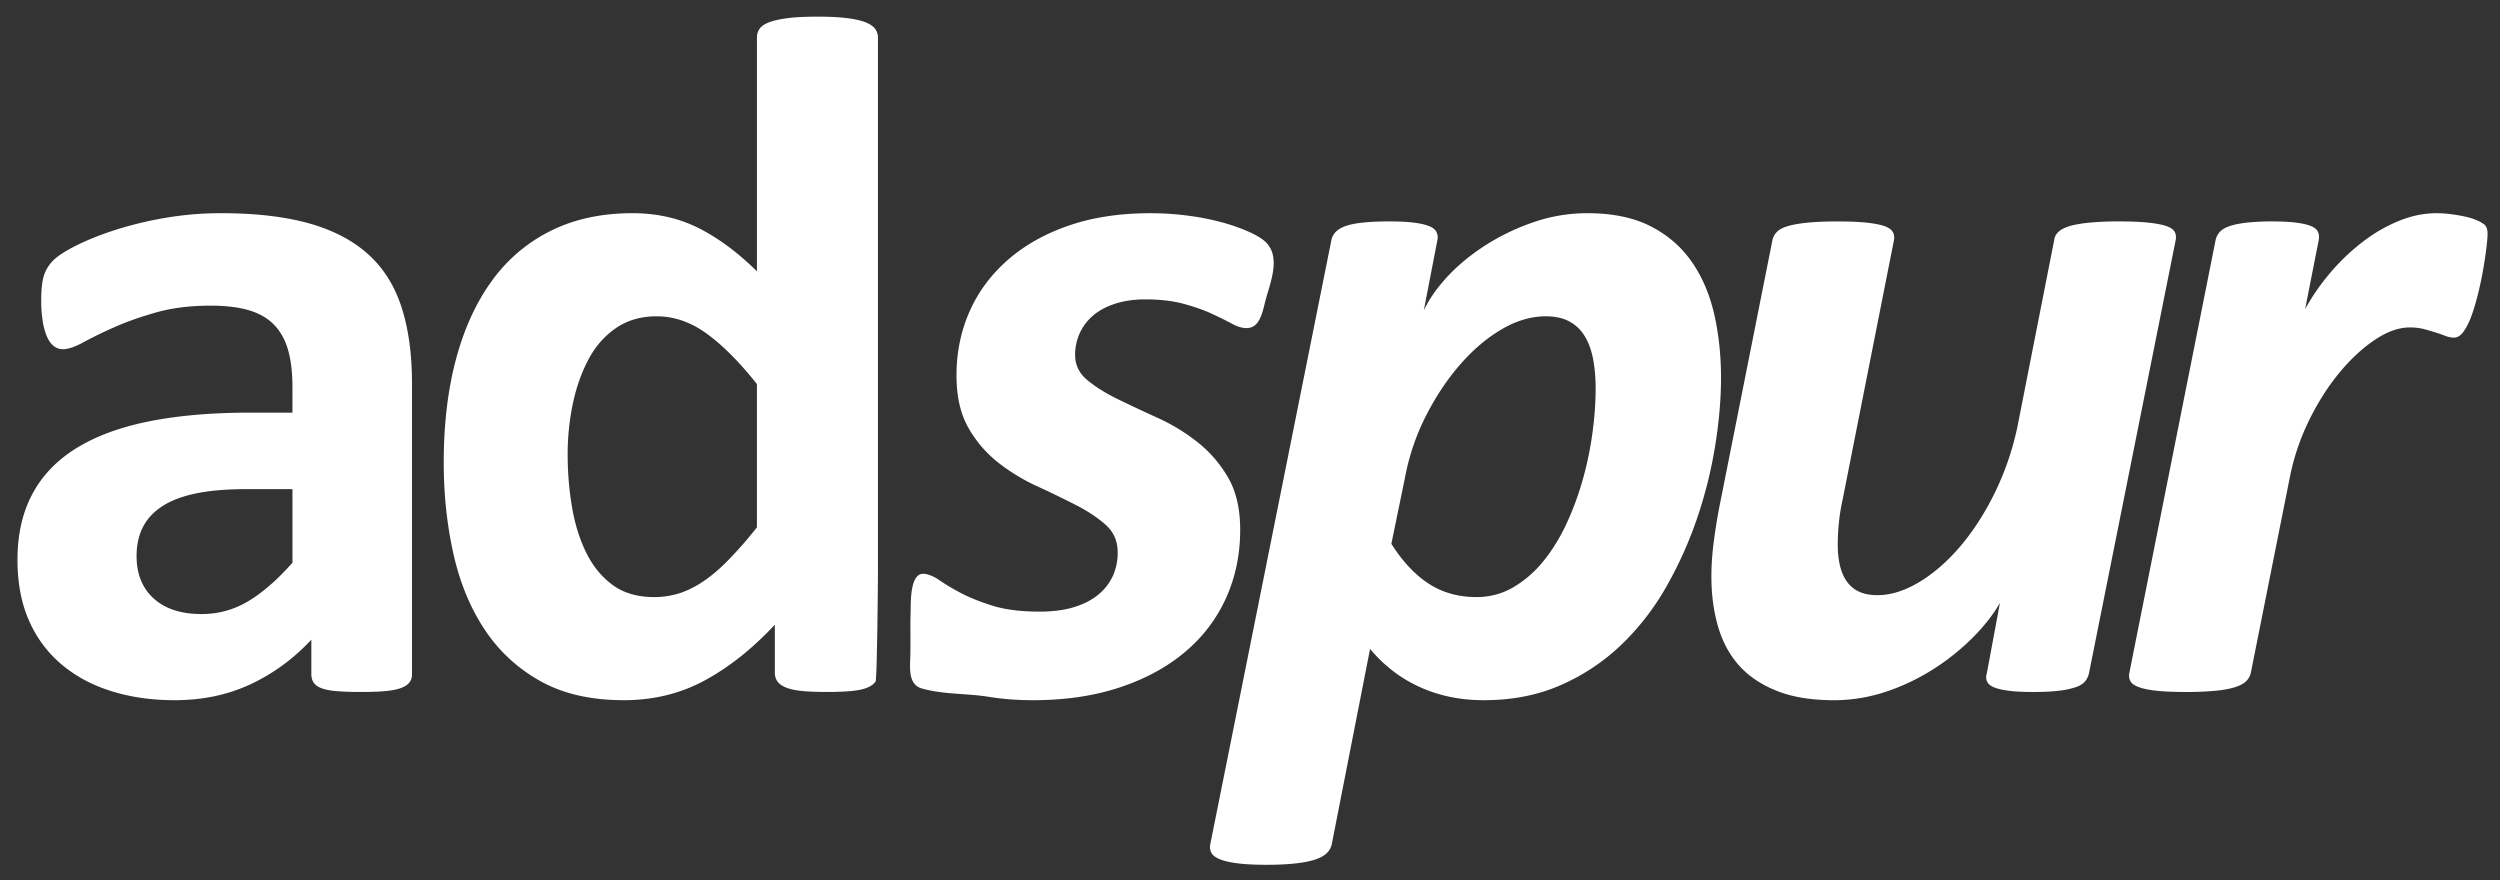 <svg xmlns="http://www.w3.org/2000/svg" width="201.26" height="70.87" viewBox="0 0 201.26 70.87"><rect x="0" y="0" width="201.26" height="70.87" fill="#333333" stroke="none"/><g fill="#FFF"><path d="M33.171 54.265c0 .363-.131.65-.391.857s-.669.357-1.227.447c-.559.092-1.383.137-2.475.137-1.169 0-2.02-.045-2.552-.137-.533-.09-.91-.24-1.131-.447s-.331-.494-.331-.857v-2.768c-1.429 1.533-3.06 2.729-4.891 3.586-1.832.858-3.864 1.285-6.099 1.285-1.846 0-3.541-.24-5.087-.721s-2.884-1.195-4.014-2.143a9.637 9.637 0 0 1-2.63-3.527c-.623-1.402-.936-3.039-.936-4.91 0-2.027.395-3.785 1.188-5.279.792-1.494 1.974-2.729 3.546-3.703 1.572-.975 3.527-1.696 5.865-2.165 2.338-.467 5.053-.701 8.146-.701h3.39v-2.104c0-1.092-.109-2.047-.33-2.865-.223-.817-.585-1.499-1.092-2.046-.506-.545-1.183-.949-2.027-1.209s-1.889-.389-3.137-.389c-1.637 0-3.098.182-4.384.545-1.286.364-2.423.768-3.409 1.209a34.68 34.68 0 0 0-2.476 1.208c-.662.364-1.202.545-1.617.545-.286 0-.54-.09-.76-.271-.222-.182-.403-.442-.546-.781a5.292 5.292 0 0 1-.331-1.247 10.5 10.5 0 0 1-.116-1.637c0-.805.063-1.441.193-1.908.131-.469.377-.89.74-1.268.365-.377 1-.791 1.91-1.246.909-.455 1.975-.877 3.195-1.268a29.72 29.72 0 0 1 3.995-.955 26.49 26.49 0 0 1 4.462-.369c2.729 0 5.061.268 6.996.799 1.935.533 3.526 1.352 4.773 2.455s2.156 2.527 2.729 4.268c.57 1.74.857 3.806.857 6.196v23.384h.004zm-9.627-14.887h-3.74c-1.586 0-2.937.117-4.053.35-1.118.234-2.027.586-2.729 1.053s-1.215 1.033-1.539 1.695c-.325.662-.488 1.422-.488 2.279 0 1.457.462 2.6 1.385 3.43.922.832 2.201 1.248 3.838 1.248a7.2 7.2 0 0 0 3.801-1.053c1.154-.701 2.33-1.727 3.525-3.08v-5.922zM70.679 46.167c0 .287-.065 8.506-.194 8.701-.131.195-.352.357-.663.488-.311.129-.734.219-1.267.271-.532.051-1.189.078-1.967.078-.832 0-1.508-.027-2.027-.078-.52-.053-.941-.143-1.268-.271-.324-.131-.558-.293-.7-.488a1.181 1.181 0 0 1-.215-.721V50.29c-1.792 1.922-3.67 3.416-5.631 4.48-1.962 1.067-4.138 1.598-6.528 1.598-2.65 0-4.891-.514-6.723-1.539a12.8 12.8 0 0 1-4.48-4.15c-1.157-1.74-1.994-3.773-2.514-6.1-.521-2.324-.78-4.773-.78-7.346 0-3.09.331-5.87.993-8.34.663-2.468 1.631-4.571 2.904-6.313a12.875 12.875 0 0 1 4.754-4.015c1.896-.935 4.079-1.402 6.548-1.402 1.948 0 3.715.395 5.3 1.188 1.584.795 3.156 1.955 4.715 3.488V3.018c0-.26.071-.495.215-.703.143-.207.402-.383.779-.525.377-.143.877-.254 1.5-.332.625-.077 1.416-.117 2.378-.117.961 0 1.753.04 2.378.117.623.078 1.116.189 1.48.332.363.143.623.318.779.525.156.208.233.443.233.703v43.149h.001zM60.936 30.92c-1.402-1.768-2.746-3.118-4.033-4.054-1.285-.934-2.631-1.402-4.033-1.402-1.273 0-2.371.318-3.293.955-.923.637-1.663 1.487-2.221 2.552-.56 1.066-.975 2.256-1.248 3.566a19.823 19.823 0 0 0-.409 4.034c0 1.455.117 2.871.35 4.248.234 1.379.617 2.605 1.15 3.684.532 1.078 1.24 1.941 2.124 2.592.882.648 2 .973 3.35.973.676 0 1.332-.098 1.969-.291.636-.195 1.285-.514 1.949-.955.662-.441 1.344-1.02 2.045-1.734a34.965 34.965 0 0 0 2.299-2.631V30.92h.001zM101.984 19.58c-.26-.285-.696-.57-1.306-.856a14.559 14.559 0 0 0-2.145-.781 20.416 20.416 0 0 0-2.766-.564 23.175 23.175 0 0 0-3.177-.214c-2.442 0-4.625.332-6.547.994-1.923.662-3.56 1.584-4.911 2.767-1.351 1.182-2.377 2.565-3.078 4.149-.701 1.586-1.052 3.301-1.052 5.143 0 1.691.317 3.094.954 4.211a9.5 9.5 0 0 0 2.397 2.805 15.64 15.64 0 0 0 3.138 1.91 81.941 81.941 0 0 1 3.138 1.52c.961.494 1.759 1.027 2.397 1.598.636.572.954 1.313.954 2.223a4.56 4.56 0 0 1-.37 1.83 4.15 4.15 0 0 1-1.149 1.519c-.521.443-1.176.787-1.968 1.033-.793.248-1.722.371-2.787.371-1.533 0-2.813-.162-3.838-.486-1.027-.326-1.891-.676-2.592-1.053a17.377 17.377 0 0 1-1.715-1.033c-.338-.238-1.117-.627-1.536-.408-.773.402-.696 2.361-.718 3.07-.041 1.27.018 2.539-.034 3.811-.034.824-.068 1.996.919 2.279 1.754.504 3.613.391 5.402.678 1.131.184 2.318.273 3.566.273 2.598 0 4.93-.346 6.995-1.033 2.065-.688 3.819-1.641 5.261-2.863 1.442-1.221 2.539-2.67 3.293-4.346s1.131-3.5 1.131-5.475c0-1.689-.326-3.092-.975-4.209a9.976 9.976 0 0 0-2.455-2.844 15.517 15.517 0 0 0-3.195-1.951 132.541 132.541 0 0 1-3.195-1.498c-.988-.48-1.813-.994-2.475-1.541-.662-.545-.994-1.221-.994-2.025a4.2 4.2 0 0 1 .37-1.754 4.09 4.09 0 0 1 1.072-1.423c.468-.402 1.059-.721 1.773-.955.714-.232 1.525-.351 2.436-.351 1.169 0 2.188.118 3.059.351.87.234 1.631.5 2.28.799.649.301 1.202.572 1.656.819.685.372 1.56.586 2.06-.134.371-.533.473-1.211.639-1.822.364-1.343 1.193-3.32.088-4.534zM138.549 30.413c0 1.689-.155 3.508-.469 5.457a35.6 35.6 0 0 1-1.441 5.807 31.881 31.881 0 0 1-2.493 5.555 20.473 20.473 0 0 1-3.643 4.695 16.742 16.742 0 0 1-4.872 3.234c-1.832.805-3.892 1.207-6.176 1.207-1.04 0-2.014-.104-2.924-.311a11.505 11.505 0 0 1-2.512-.879 10.743 10.743 0 0 1-2.086-1.324 11.346 11.346 0 0 1-1.637-1.617l-3.079 15.707a1.406 1.406 0 0 1-.369.699c-.195.209-.495.383-.896.527-.403.143-.93.254-1.578.33-.649.078-1.455.119-2.417.119-.961 0-1.74-.041-2.338-.119-.598-.076-1.072-.188-1.422-.33-.352-.145-.578-.318-.683-.527a1.043 1.043 0 0 1-.077-.699l9.742-48.598c.104-.546.506-.937 1.207-1.169.702-.235 1.857-.352 3.47-.352.805 0 1.46.033 1.968.098.506.065.909.154 1.207.272.3.118.5.273.603.468a.982.982 0 0 1 .078.683l-1.091 5.649c.391-.855 1.008-1.746 1.851-2.67.846-.921 1.859-1.766 3.041-2.533a18.025 18.025 0 0 1 3.895-1.889 13.257 13.257 0 0 1 4.385-.74c2.001 0 3.684.345 5.048 1.032 1.364.688 2.469 1.631 3.312 2.825.846 1.195 1.455 2.599 1.833 4.209.375 1.612.563 3.341.563 5.184zm-10.094.859c0-.885-.072-1.689-.214-2.417-.145-.727-.377-1.345-.701-1.852a3.2 3.2 0 0 0-1.246-1.148c-.508-.26-1.126-.391-1.852-.391-1.172 0-2.346.345-3.527 1.032-1.183.689-2.293 1.624-3.33 2.807-1.041 1.182-1.964 2.561-2.769 4.131a18.503 18.503 0 0 0-1.715 5.047l-1.091 5.299c.909 1.432 1.915 2.502 3.02 3.217 1.104.713 2.383 1.07 3.838 1.07 1.064 0 2.047-.26 2.942-.779a8.886 8.886 0 0 0 2.415-2.084c.715-.871 1.338-1.877 1.873-3.021a23.533 23.533 0 0 0 1.324-3.584c.351-1.248.609-2.5.778-3.76.17-1.26.255-2.452.255-3.567zM168.174 54.187c-.054.26-.163.486-.332.682-.171.195-.431.352-.78.467a6.858 6.858 0 0 1-1.344.273c-.545.064-1.222.098-2.027.098-.805 0-1.461-.033-1.969-.098-.506-.064-.901-.156-1.188-.273-.286-.115-.474-.271-.565-.467-.091-.195-.1-.422-.018-.682l1.051-5.65c-.519.91-1.233 1.826-2.143 2.748a18.566 18.566 0 0 1-3.138 2.533 17.165 17.165 0 0 1-3.839 1.85 13.144 13.144 0 0 1-4.248.701c-1.819 0-3.357-.252-4.617-.76-1.26-.506-2.273-1.193-3.042-2.064-.765-.871-1.324-1.916-1.674-3.139-.351-1.221-.527-2.545-.527-3.975 0-.883.059-1.785.177-2.709.117-.922.265-1.863.446-2.824l4.288-21.551c.051-.259.174-.487.369-.683.195-.195.495-.35.896-.468.404-.118.931-.207 1.578-.272.65-.064 1.442-.098 2.378-.098.961 0 1.747.033 2.358.098.609.065 1.086.154 1.423.272s.565.273.682.468c.118.195.15.424.1.683l-4.133 20.887c-.129.572-.228 1.172-.292 1.795s-.097 1.221-.097 1.791c0 .623.057 1.189.174 1.697.118.506.306.941.564 1.305.26.363.592.637.996.818.4.182.888.273 1.46.273 1.065 0 2.178-.346 3.333-1.035 1.156-.688 2.253-1.635 3.293-2.844 1.038-1.209 1.967-2.637 2.785-4.287a22.855 22.855 0 0 0 1.852-5.358l2.964-15.043a1.05 1.05 0 0 1 .35-.683c.206-.195.512-.35.915-.468.404-.118.929-.207 1.578-.272a24.76 24.76 0 0 1 2.379-.098c.96 0 1.746.033 2.356.098s1.092.154 1.441.272c.351.118.578.273.683.468s.131.424.077.683l-6.973 34.841zM200.26 18.839c0 .182-.026.507-.077.974a33.51 33.51 0 0 1-.236 1.638 29.784 29.784 0 0 1-.388 1.928c-.157.662-.331 1.281-.526 1.852s-.415 1.039-.664 1.403c-.246.364-.514.546-.797.546-.235 0-.468-.046-.701-.137a13.274 13.274 0 0 0-.781-.273c-.286-.09-.596-.182-.934-.273a4.523 4.523 0 0 0-1.169-.136c-.885 0-1.827.338-2.827 1.014-1 .675-1.955 1.565-2.862 2.669-.909 1.105-1.723 2.391-2.438 3.857a18.579 18.579 0 0 0-1.538 4.618l-3.119 15.629c-.051.26-.174.488-.369.682-.195.195-.494.357-.895.486-.404.131-.932.229-1.578.293a24.76 24.76 0 0 1-2.379.098c-.96 0-1.746-.033-2.356-.098-.612-.064-1.092-.162-1.441-.293-.351-.129-.581-.291-.683-.486-.105-.193-.131-.422-.077-.682l6.936-34.801c.051-.259.168-.487.35-.683.183-.195.447-.35.8-.468.351-.118.803-.207 1.362-.272a17.938 17.938 0 0 1 2.009-.098c.805 0 1.461.033 1.966.098.509.065.904.154 1.191.272.284.118.474.273.564.468s.11.424.06.683l-1.092 5.534a17.912 17.912 0 0 1 2.161-3.08 17.075 17.075 0 0 1 2.611-2.435 12.41 12.41 0 0 1 2.865-1.617c.986-.389 1.96-.584 2.924-.584.391 0 .783.026 1.188.078.403.053.778.117 1.131.194.351.077.661.175.934.292a2.7 2.7 0 0 1 .645.37c.152.156.23.402.23.74z"/></g></svg>